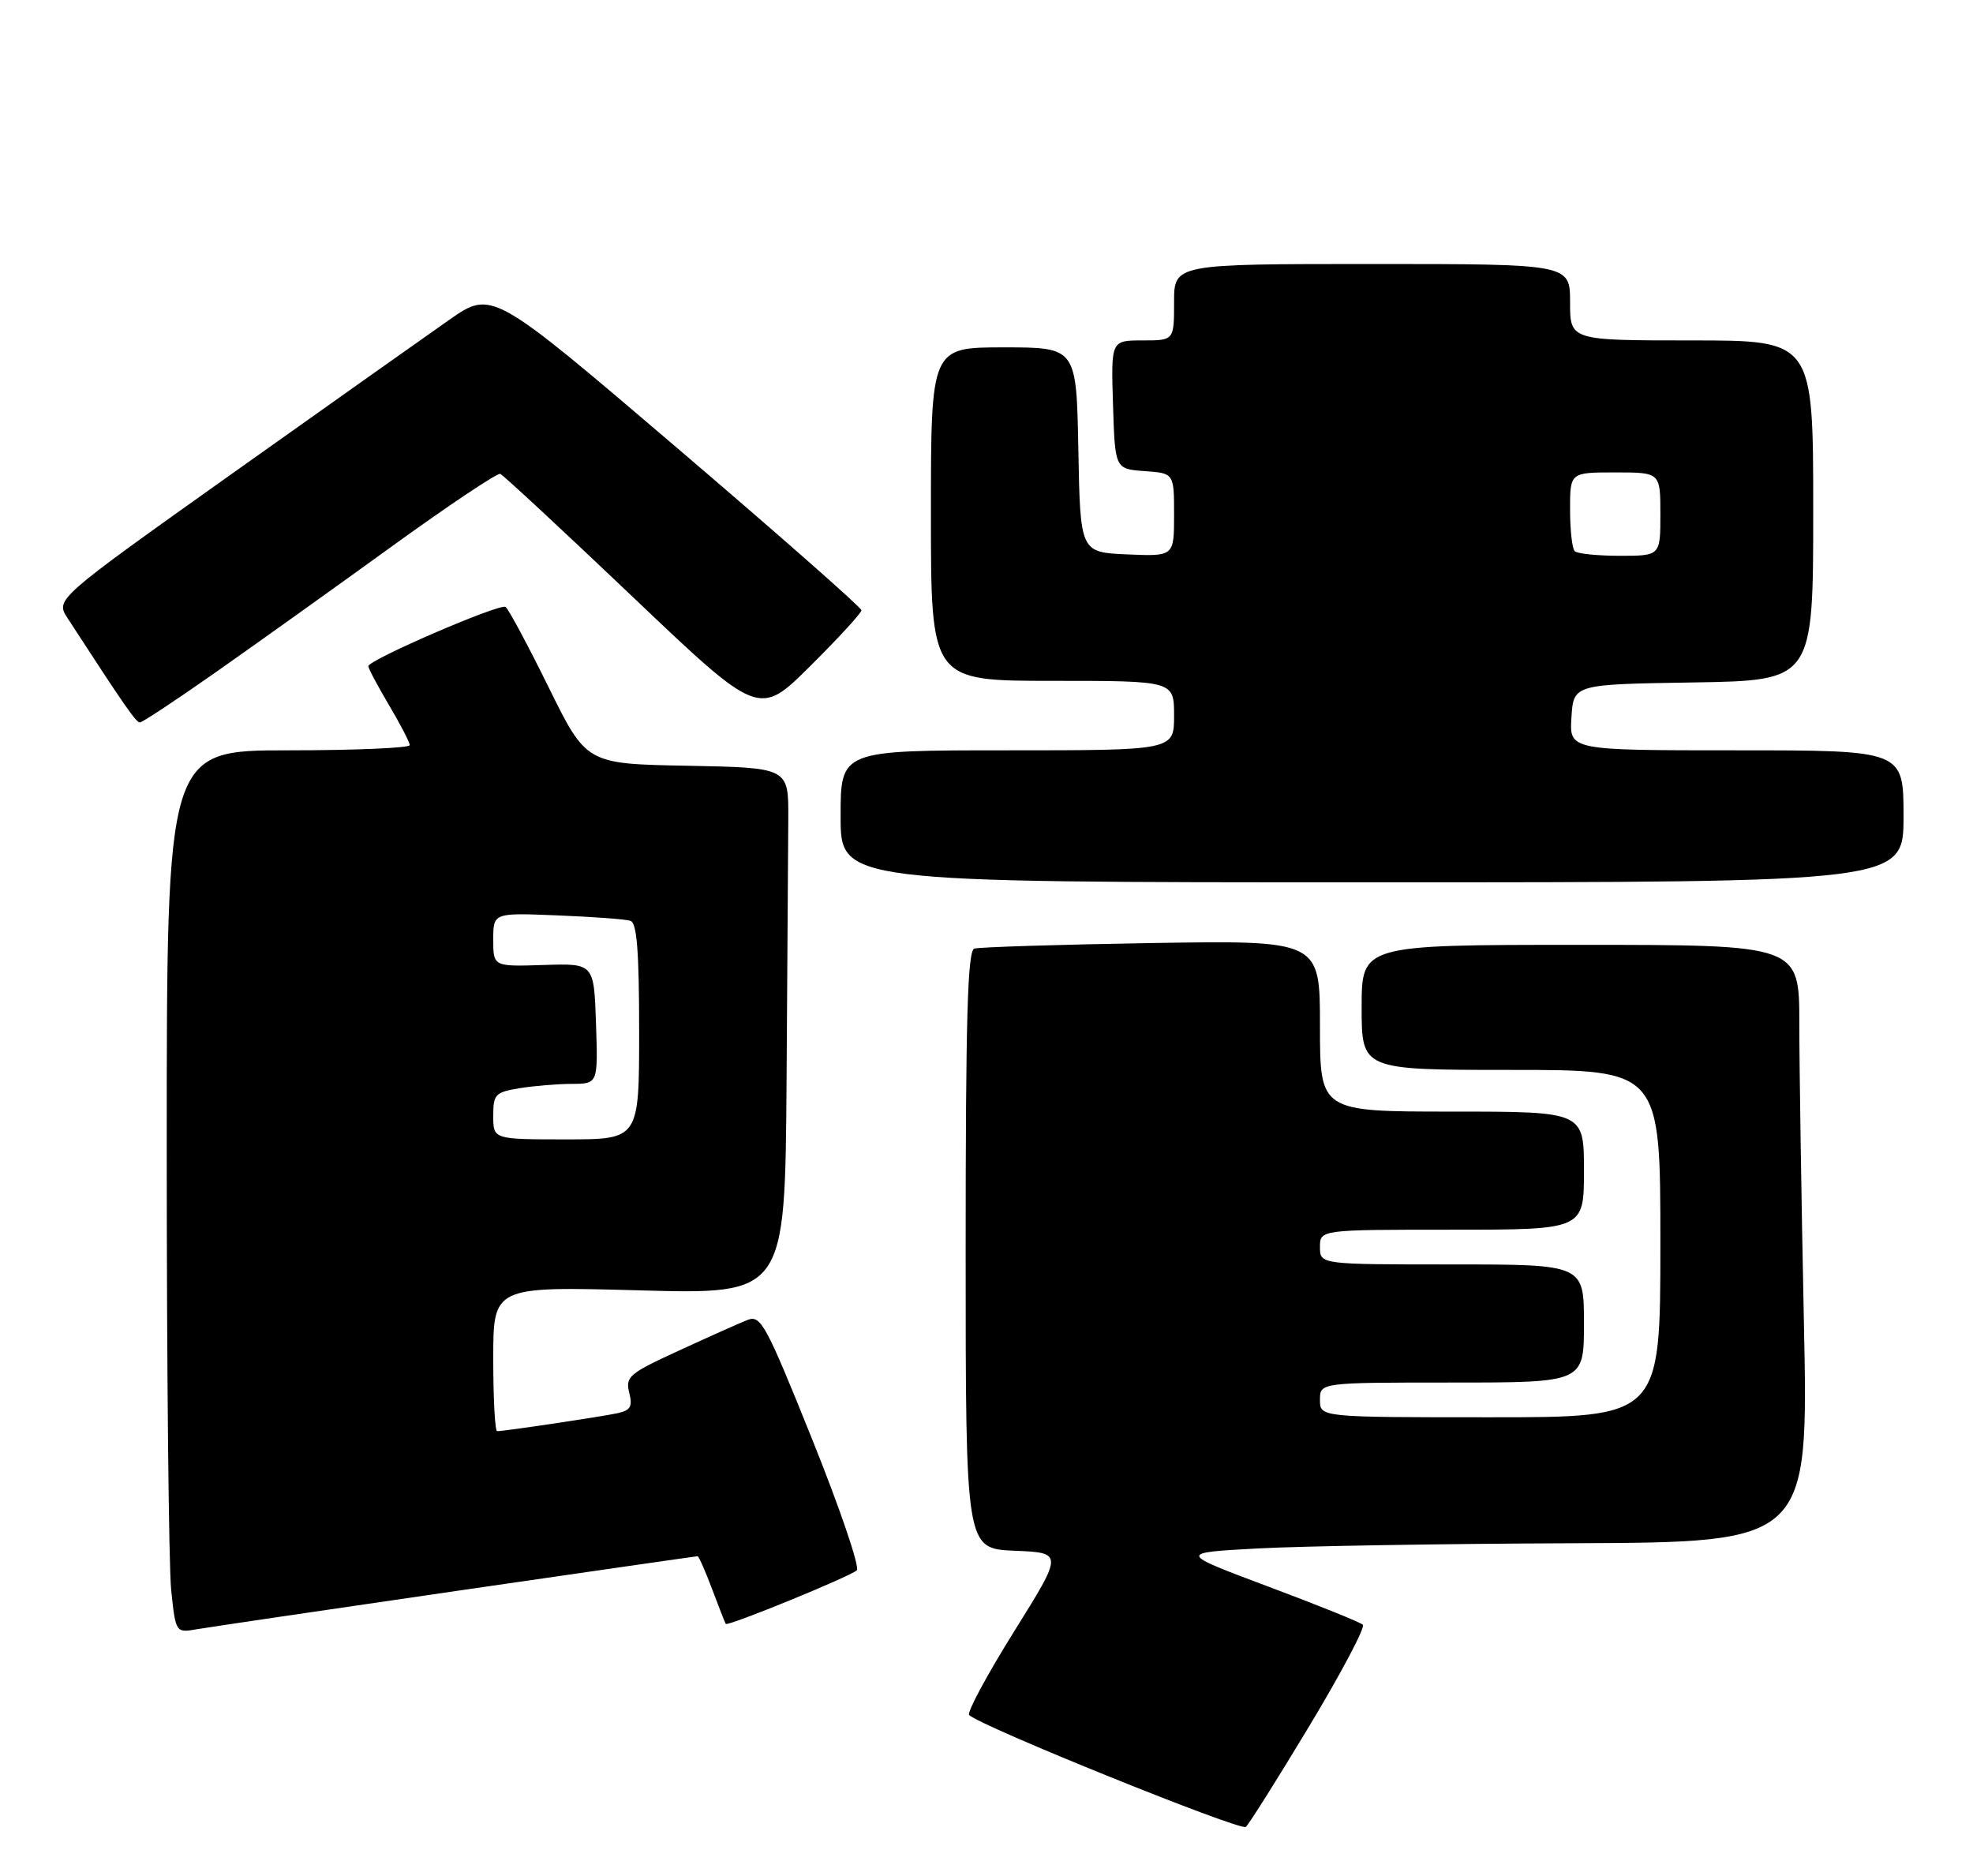 <?xml version="1.0" encoding="UTF-8" standalone="no"?>
<!DOCTYPE svg PUBLIC "-//W3C//DTD SVG 1.1//EN" "http://www.w3.org/Graphics/SVG/1.1/DTD/svg11.dtd" >
<svg xmlns="http://www.w3.org/2000/svg" xmlns:xlink="http://www.w3.org/1999/xlink" version="1.1" viewBox="0 0 284 270">
 <g >
 <path fill="currentColor"
d=" M 188.51 248.37 C 193.10 240.74 196.55 234.21 196.17 233.86 C 195.80 233.50 189.67 231.03 182.54 228.36 C 169.58 223.50 169.58 223.50 181.04 222.88 C 187.34 222.54 207.76 222.20 226.41 222.13 C 260.32 222.00 260.32 222.00 259.66 190.34 C 259.30 172.92 259.00 153.57 259.00 147.34 C 259.00 136.00 259.00 136.00 227.50 136.00 C 196.00 136.00 196.00 136.00 196.00 145.00 C 196.00 154.00 196.00 154.00 217.50 154.00 C 239.00 154.00 239.00 154.00 239.00 179.00 C 239.00 204.00 239.00 204.00 214.50 204.00 C 190.00 204.00 190.00 204.00 190.00 201.50 C 190.00 199.00 190.00 199.00 209.00 199.00 C 228.00 199.00 228.00 199.00 228.00 190.50 C 228.00 182.00 228.00 182.00 209.00 182.00 C 190.00 182.00 190.00 182.00 190.00 179.50 C 190.00 177.00 190.00 177.00 209.00 177.00 C 228.00 177.00 228.00 177.00 228.00 168.50 C 228.00 160.00 228.00 160.00 209.00 160.00 C 190.00 160.00 190.00 160.00 190.00 147.67 C 190.00 135.35 190.00 135.35 165.75 135.74 C 152.41 135.96 140.94 136.32 140.25 136.54 C 139.28 136.85 139.00 146.41 139.00 179.92 C 139.00 222.91 139.00 222.91 146.03 223.21 C 153.05 223.50 153.05 223.50 145.96 234.85 C 142.06 241.10 139.16 246.50 139.50 246.85 C 141.01 248.42 178.58 263.60 179.33 262.96 C 179.79 262.56 183.92 255.99 188.51 248.37 Z  M 65.80 228.98 C 84.66 226.24 100.24 224.00 100.41 224.00 C 100.59 224.00 101.53 226.14 102.51 228.75 C 103.49 231.36 104.37 233.61 104.47 233.74 C 104.76 234.13 122.41 226.91 123.33 226.03 C 123.79 225.59 120.91 217.12 116.92 207.20 C 110.20 190.50 109.51 189.24 107.58 190.00 C 106.44 190.45 102.00 192.43 97.73 194.40 C 90.56 197.69 90.00 198.16 90.57 200.44 C 91.08 202.47 90.77 203.00 88.85 203.42 C 86.50 203.93 72.61 206.00 71.56 206.00 C 71.25 206.00 71.00 201.31 71.00 195.58 C 71.00 185.16 71.00 185.16 92.00 185.73 C 113.00 186.31 113.00 186.31 113.22 155.65 C 113.34 138.79 113.45 121.74 113.47 117.75 C 113.50 110.50 113.50 110.50 98.95 110.22 C 84.40 109.95 84.40 109.95 78.95 98.88 C 75.95 92.80 73.17 87.61 72.77 87.36 C 71.91 86.83 52.99 95.00 53.02 95.89 C 53.03 96.23 54.37 98.75 56.00 101.50 C 57.63 104.25 58.97 106.84 58.98 107.25 C 58.99 107.66 51.12 108.00 41.50 108.00 C 24.00 108.00 24.00 108.00 24.00 165.35 C 24.00 196.90 24.29 225.48 24.64 228.87 C 25.29 235.04 25.29 235.04 28.39 234.50 C 30.10 234.21 46.93 231.72 65.80 228.98 Z  M 274.00 117.50 C 274.00 108.00 274.00 108.00 249.95 108.00 C 225.89 108.00 225.89 108.00 226.20 103.25 C 226.50 98.50 226.50 98.50 243.75 98.23 C 261.00 97.95 261.00 97.95 261.00 73.48 C 261.00 49.00 261.00 49.00 243.50 49.00 C 226.00 49.00 226.00 49.00 226.00 43.50 C 226.00 38.00 226.00 38.00 197.50 38.00 C 169.00 38.00 169.00 38.00 169.00 43.50 C 169.00 49.00 169.00 49.00 164.46 49.00 C 159.92 49.00 159.92 49.00 160.21 58.25 C 160.50 67.50 160.50 67.50 164.75 67.81 C 169.00 68.11 169.00 68.11 169.00 74.10 C 169.00 80.09 169.00 80.09 162.25 79.80 C 155.50 79.50 155.50 79.50 155.22 64.75 C 154.95 50.00 154.95 50.00 144.47 50.00 C 134.00 50.00 134.00 50.00 134.00 74.00 C 134.00 98.00 134.00 98.00 151.50 98.00 C 169.00 98.00 169.00 98.00 169.00 103.00 C 169.00 108.00 169.00 108.00 145.00 108.00 C 121.00 108.00 121.00 108.00 121.00 117.50 C 121.00 127.00 121.00 127.00 197.50 127.00 C 274.00 127.00 274.00 127.00 274.00 117.50 Z  M 31.13 96.71 C 36.83 92.71 48.19 84.59 56.37 78.67 C 64.55 72.75 71.59 68.05 72.01 68.21 C 72.43 68.37 80.98 76.31 91.01 85.85 C 109.25 103.20 109.25 103.20 116.62 95.88 C 120.68 91.85 124.00 88.23 124.00 87.84 C 124.00 87.45 112.03 76.91 97.41 64.43 C 70.82 41.74 70.82 41.74 64.66 46.04 C 61.27 48.41 47.13 58.43 33.23 68.30 C 7.97 86.26 7.97 86.26 9.73 88.98 C 17.89 101.55 19.58 103.98 20.13 103.99 C 20.47 104.00 25.42 100.72 31.13 96.71 Z  M 71.00 160.63 C 71.00 157.51 71.28 157.22 74.75 156.64 C 76.81 156.30 80.21 156.02 82.29 156.01 C 86.08 156.00 86.08 156.00 85.79 147.33 C 85.50 138.66 85.50 138.66 78.25 138.90 C 71.00 139.13 71.00 139.13 71.00 135.26 C 71.00 131.38 71.00 131.38 80.25 131.76 C 85.34 131.96 90.06 132.31 90.75 132.54 C 91.68 132.83 92.00 136.92 92.00 148.47 C 92.00 164.00 92.00 164.00 81.50 164.00 C 71.00 164.00 71.00 164.00 71.00 160.63 Z  M 226.67 79.33 C 226.30 78.97 226.00 76.27 226.00 73.33 C 226.00 68.00 226.00 68.00 232.50 68.00 C 239.00 68.00 239.00 68.00 239.00 74.00 C 239.00 80.00 239.00 80.00 233.17 80.00 C 229.96 80.00 227.03 79.70 226.67 79.33 Z "/>
</g>
</svg>